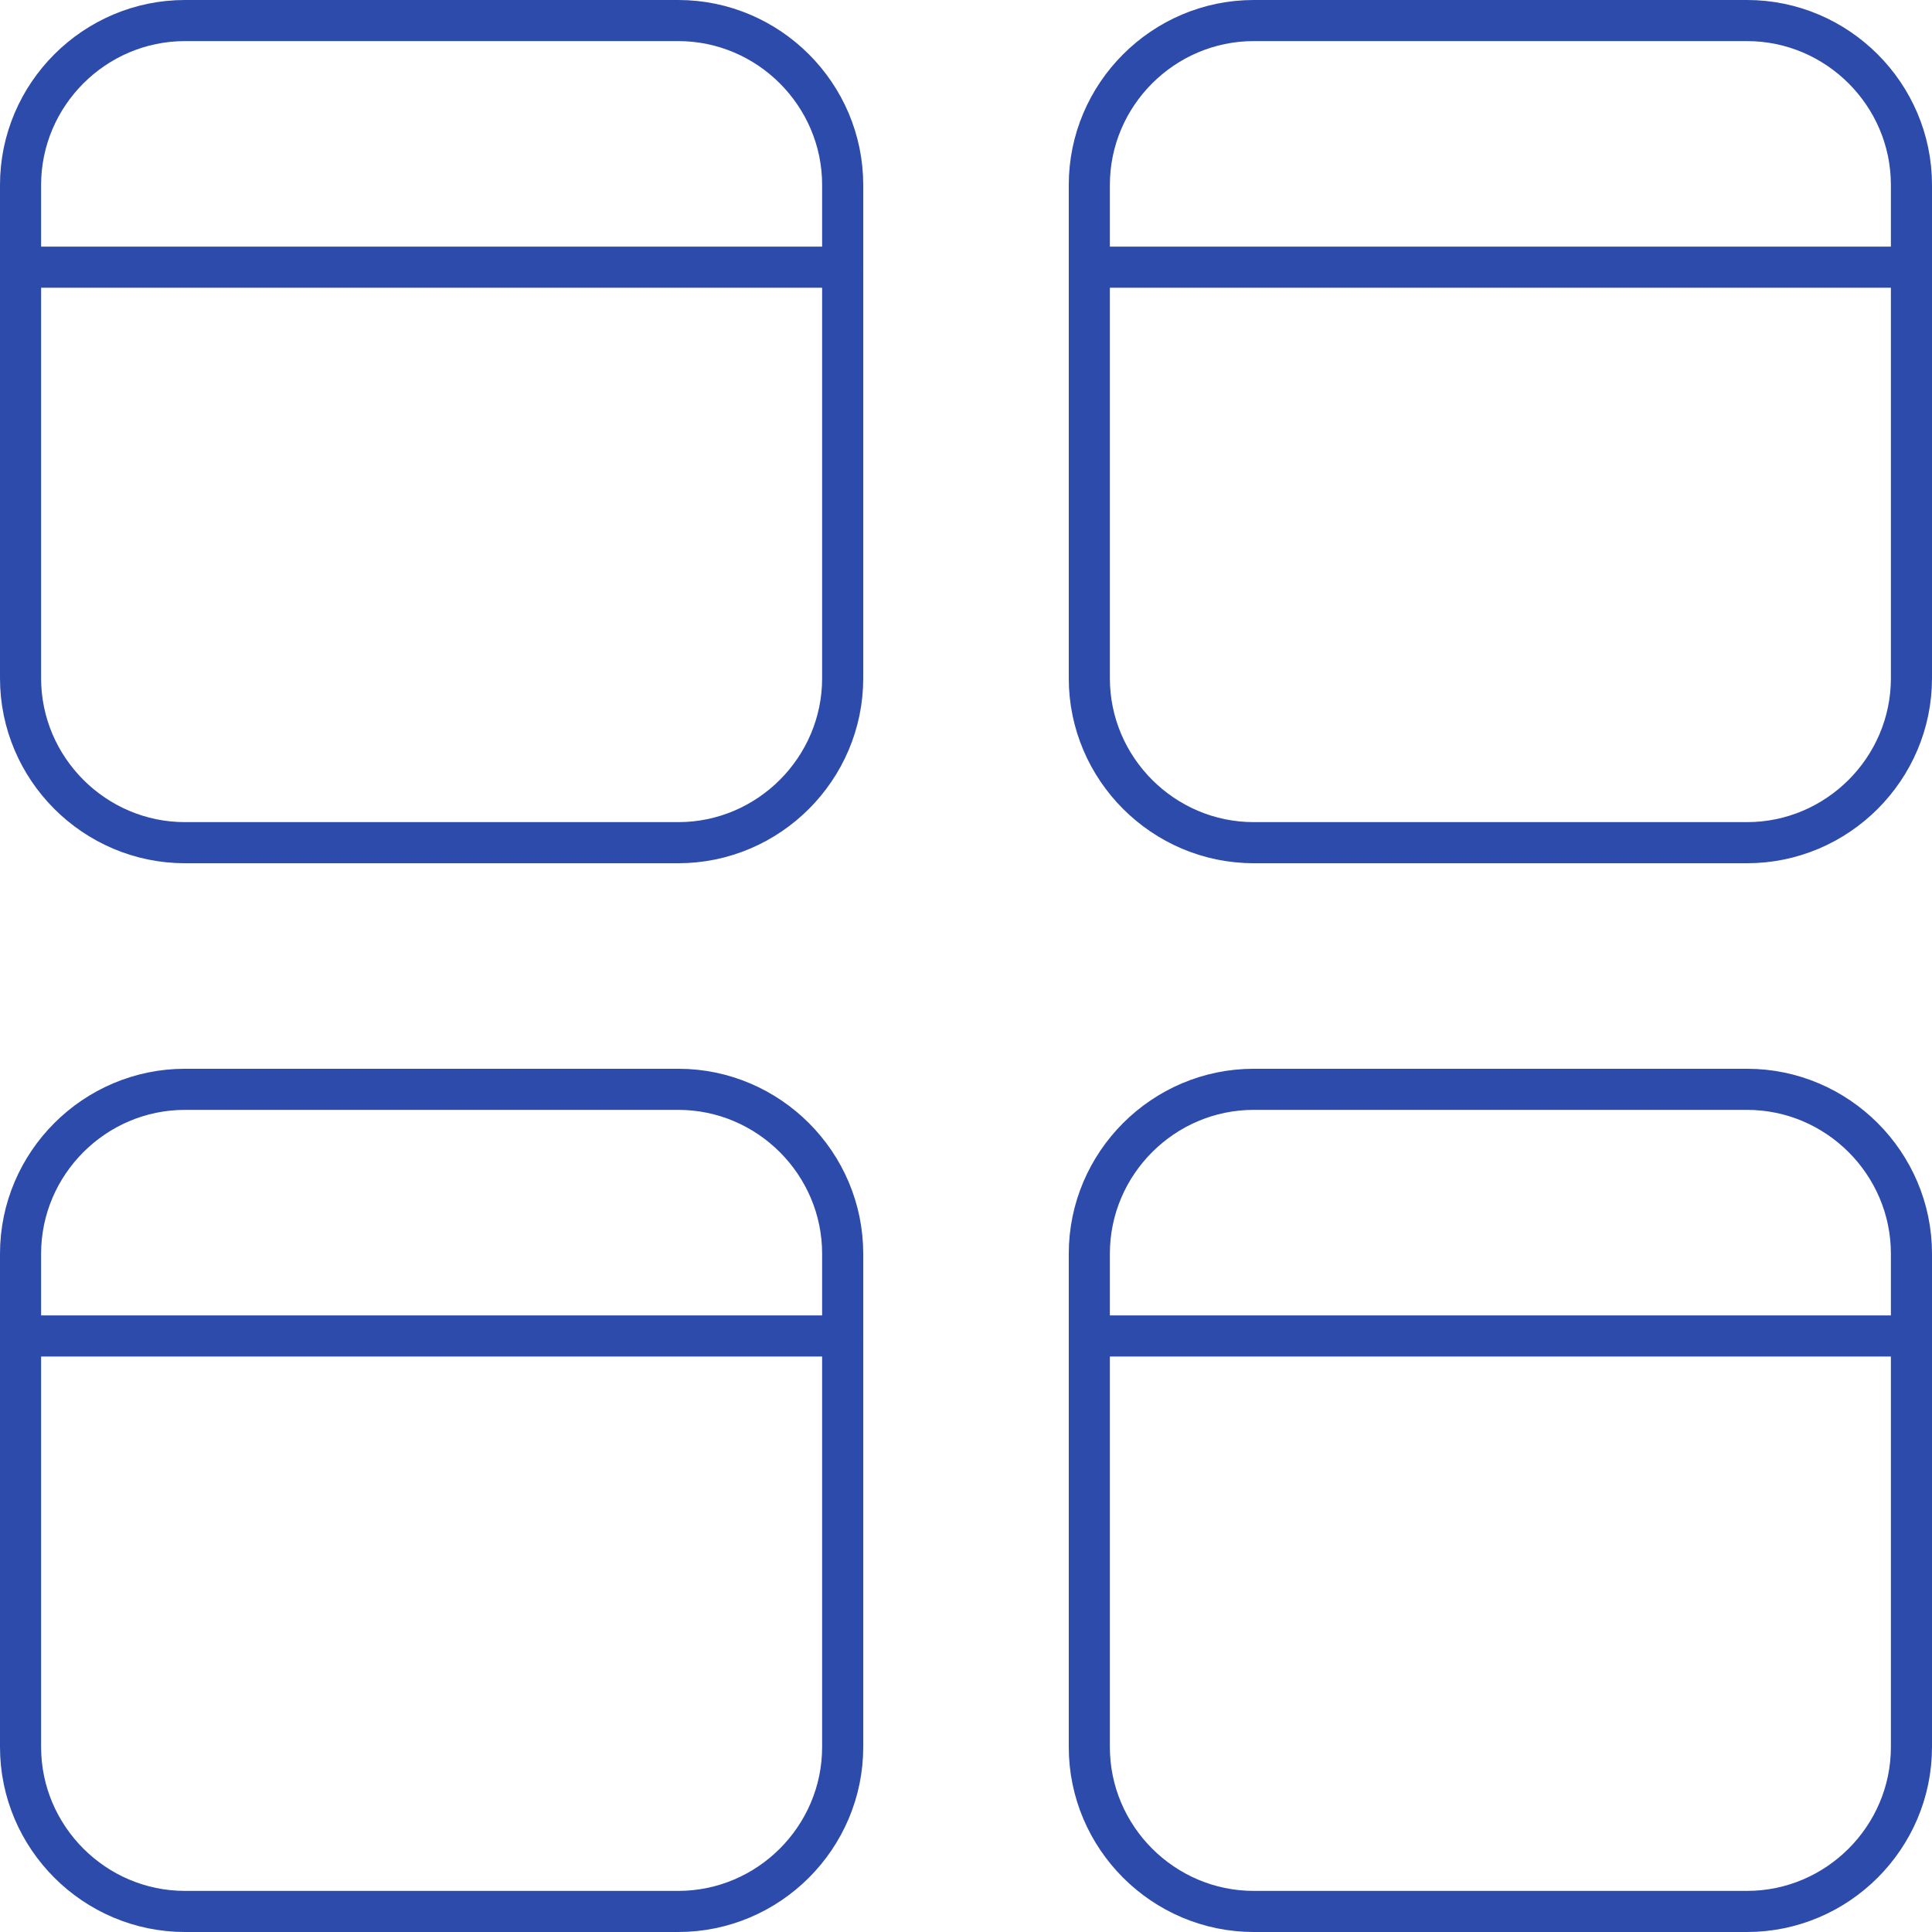 <svg width="47" height="47" viewBox="0 0 47 47" fill="none" xmlns="http://www.w3.org/2000/svg">
<path d="M20.5 16.5C20.5 18.7 18.7 20.5 16.5 20.5H4.5C2.3 20.5 0.5 18.7 0.5 16.5V4.5C0.5 2.3 2.3 0.5 4.5 0.5H16.5C18.7 0.5 20.5 2.3 20.5 4.5V16.5Z" stroke="#2D4BAA" stroke-miterlimit="10" stroke-linecap="round" stroke-linejoin="round"/>
<path d="M0.5 6.5H20.5" stroke="#2D4BAA" stroke-miterlimit="10" stroke-linecap="round" stroke-linejoin="round"/>
<path d="M26.5 16.5C26.5 18.7 28.3 20.5 30.5 20.5H42.5C44.7 20.5 46.5 18.7 46.5 16.5V4.5C46.5 2.3 44.7 0.5 42.5 0.5H30.5C28.3 0.5 26.5 2.3 26.5 4.5V16.5Z" stroke="#2D4BAA" stroke-miterlimit="10" stroke-linecap="round" stroke-linejoin="round"/>
<path d="M46.5 6.5H26.5" stroke="#2D4BAA" stroke-miterlimit="10" stroke-linecap="round" stroke-linejoin="round"/>
<path d="M20.5 42.5C20.5 44.7 18.7 46.5 16.5 46.5H4.5C2.3 46.5 0.5 44.7 0.5 42.5V30.5C0.5 28.3 2.3 26.5 4.5 26.5H16.5C18.7 26.5 20.5 28.3 20.5 30.5V42.5Z" stroke="#2D4BAA" stroke-miterlimit="10" stroke-linecap="round" stroke-linejoin="round"/>
<path d="M0.5 32.5H20.5" stroke="#2D4BAA" stroke-miterlimit="10" stroke-linecap="round" stroke-linejoin="round"/>
<path d="M26.5 42.5C26.5 44.7 28.3 46.5 30.5 46.5H42.5C44.7 46.5 46.5 44.7 46.5 42.5V30.5C46.5 28.3 44.7 26.5 42.5 26.5H30.5C28.3 26.5 26.5 28.3 26.5 30.5V42.5Z" stroke="#2D4BAA" stroke-miterlimit="10" stroke-linecap="round" stroke-linejoin="round"/>
<path d="M46.5 32.5H26.5" stroke="#2D4BAA" stroke-miterlimit="10" stroke-linecap="round" stroke-linejoin="round"/>
</svg>
